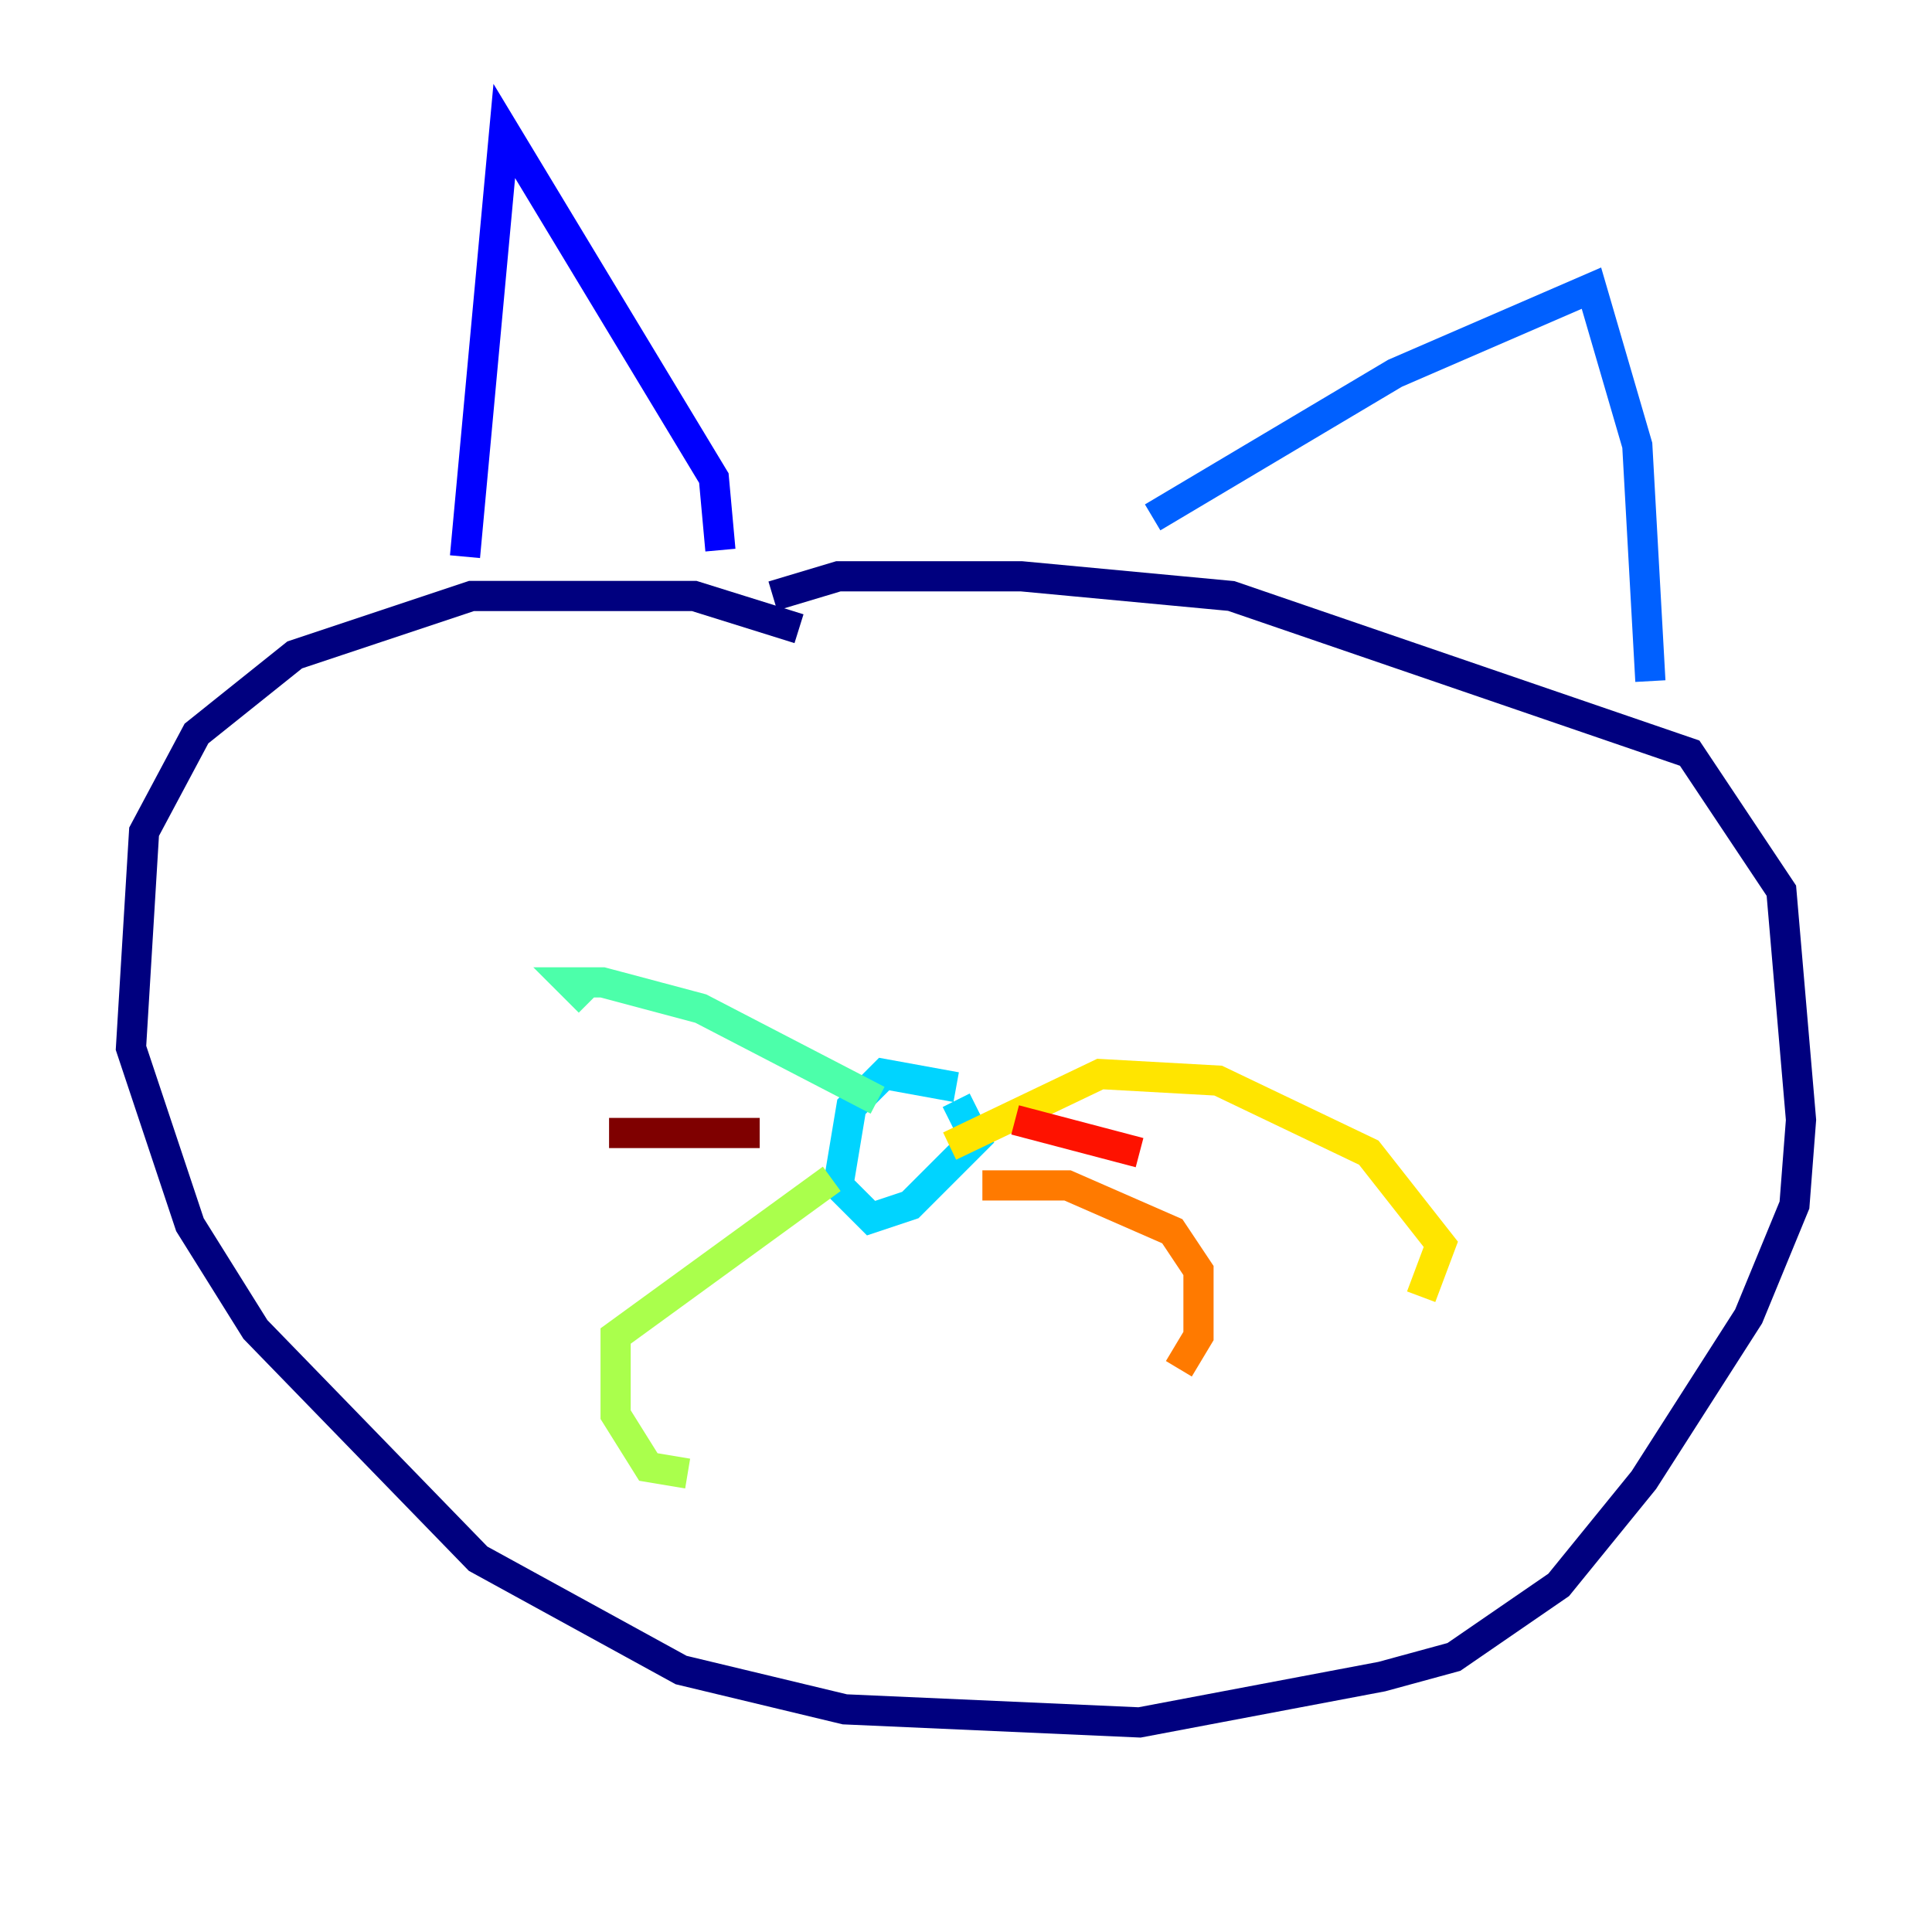 <?xml version="1.0" encoding="utf-8" ?>
<svg baseProfile="tiny" height="128" version="1.2" viewBox="0,0,128,128" width="128" xmlns="http://www.w3.org/2000/svg" xmlns:ev="http://www.w3.org/2001/xml-events" xmlns:xlink="http://www.w3.org/1999/xlink"><defs /><polyline fill="none" points="52.936,41.654 45.993,39.485 31.241,39.485 19.525,43.39 13.017,48.597 9.546,55.105 8.678,69.424 12.583,81.139 16.922,88.081 31.675,103.268 45.125,110.644 55.973,113.248 75.498,114.115 91.552,111.078 96.325,109.776 103.268,105.003 108.909,98.061 115.851,87.214 118.888,79.837 119.322,74.197 118.02,59.01 111.946,49.898 81.573,39.485 67.688,38.183 55.539,38.183 51.2,39.485" stroke="#00007f" stroke-width="2" /><polyline fill="none" points="30.807,36.881 33.41,8.678 47.295,31.675 47.729,36.447" stroke="#0000fe" stroke-width="2" /><polyline fill="none" points="76.366,34.278 92.42,24.732 105.437,19.091 108.475,29.505 109.342,45.125" stroke="#0060ff" stroke-width="2" /><polyline fill="none" points="63.349,72.027 58.576,71.159 56.407,73.329 55.539,78.536 57.709,80.705 60.312,79.837 64.651,75.498 63.349,72.895" stroke="#00d4ff" stroke-width="2" /><polyline fill="none" points="58.142,72.895 46.427,66.82 39.919,65.085 37.749,65.085 39.051,66.386" stroke="#4cffaa" stroke-width="2" /><polyline fill="none" points="55.105,78.102 40.786,88.515 40.786,93.722 42.956,97.193 45.559,97.627" stroke="#aaff4c" stroke-width="2" /><polyline fill="none" points="62.915,75.932 72.895,71.159 80.705,71.593 90.685,76.366 95.458,82.441 94.156,85.912" stroke="#ffe500" stroke-width="2" /><polyline fill="none" points="65.085,78.536 70.725,78.536 77.668,81.573 79.403,84.176 79.403,88.515 78.102,90.685" stroke="#ff7a00" stroke-width="2" /><polyline fill="none" points="67.254,74.197 75.498,76.366" stroke="#fe1200" stroke-width="2" /><polyline fill="none" points="50.332,75.064 40.352,75.064" stroke="#7f0000" stroke-width="2" /></svg>